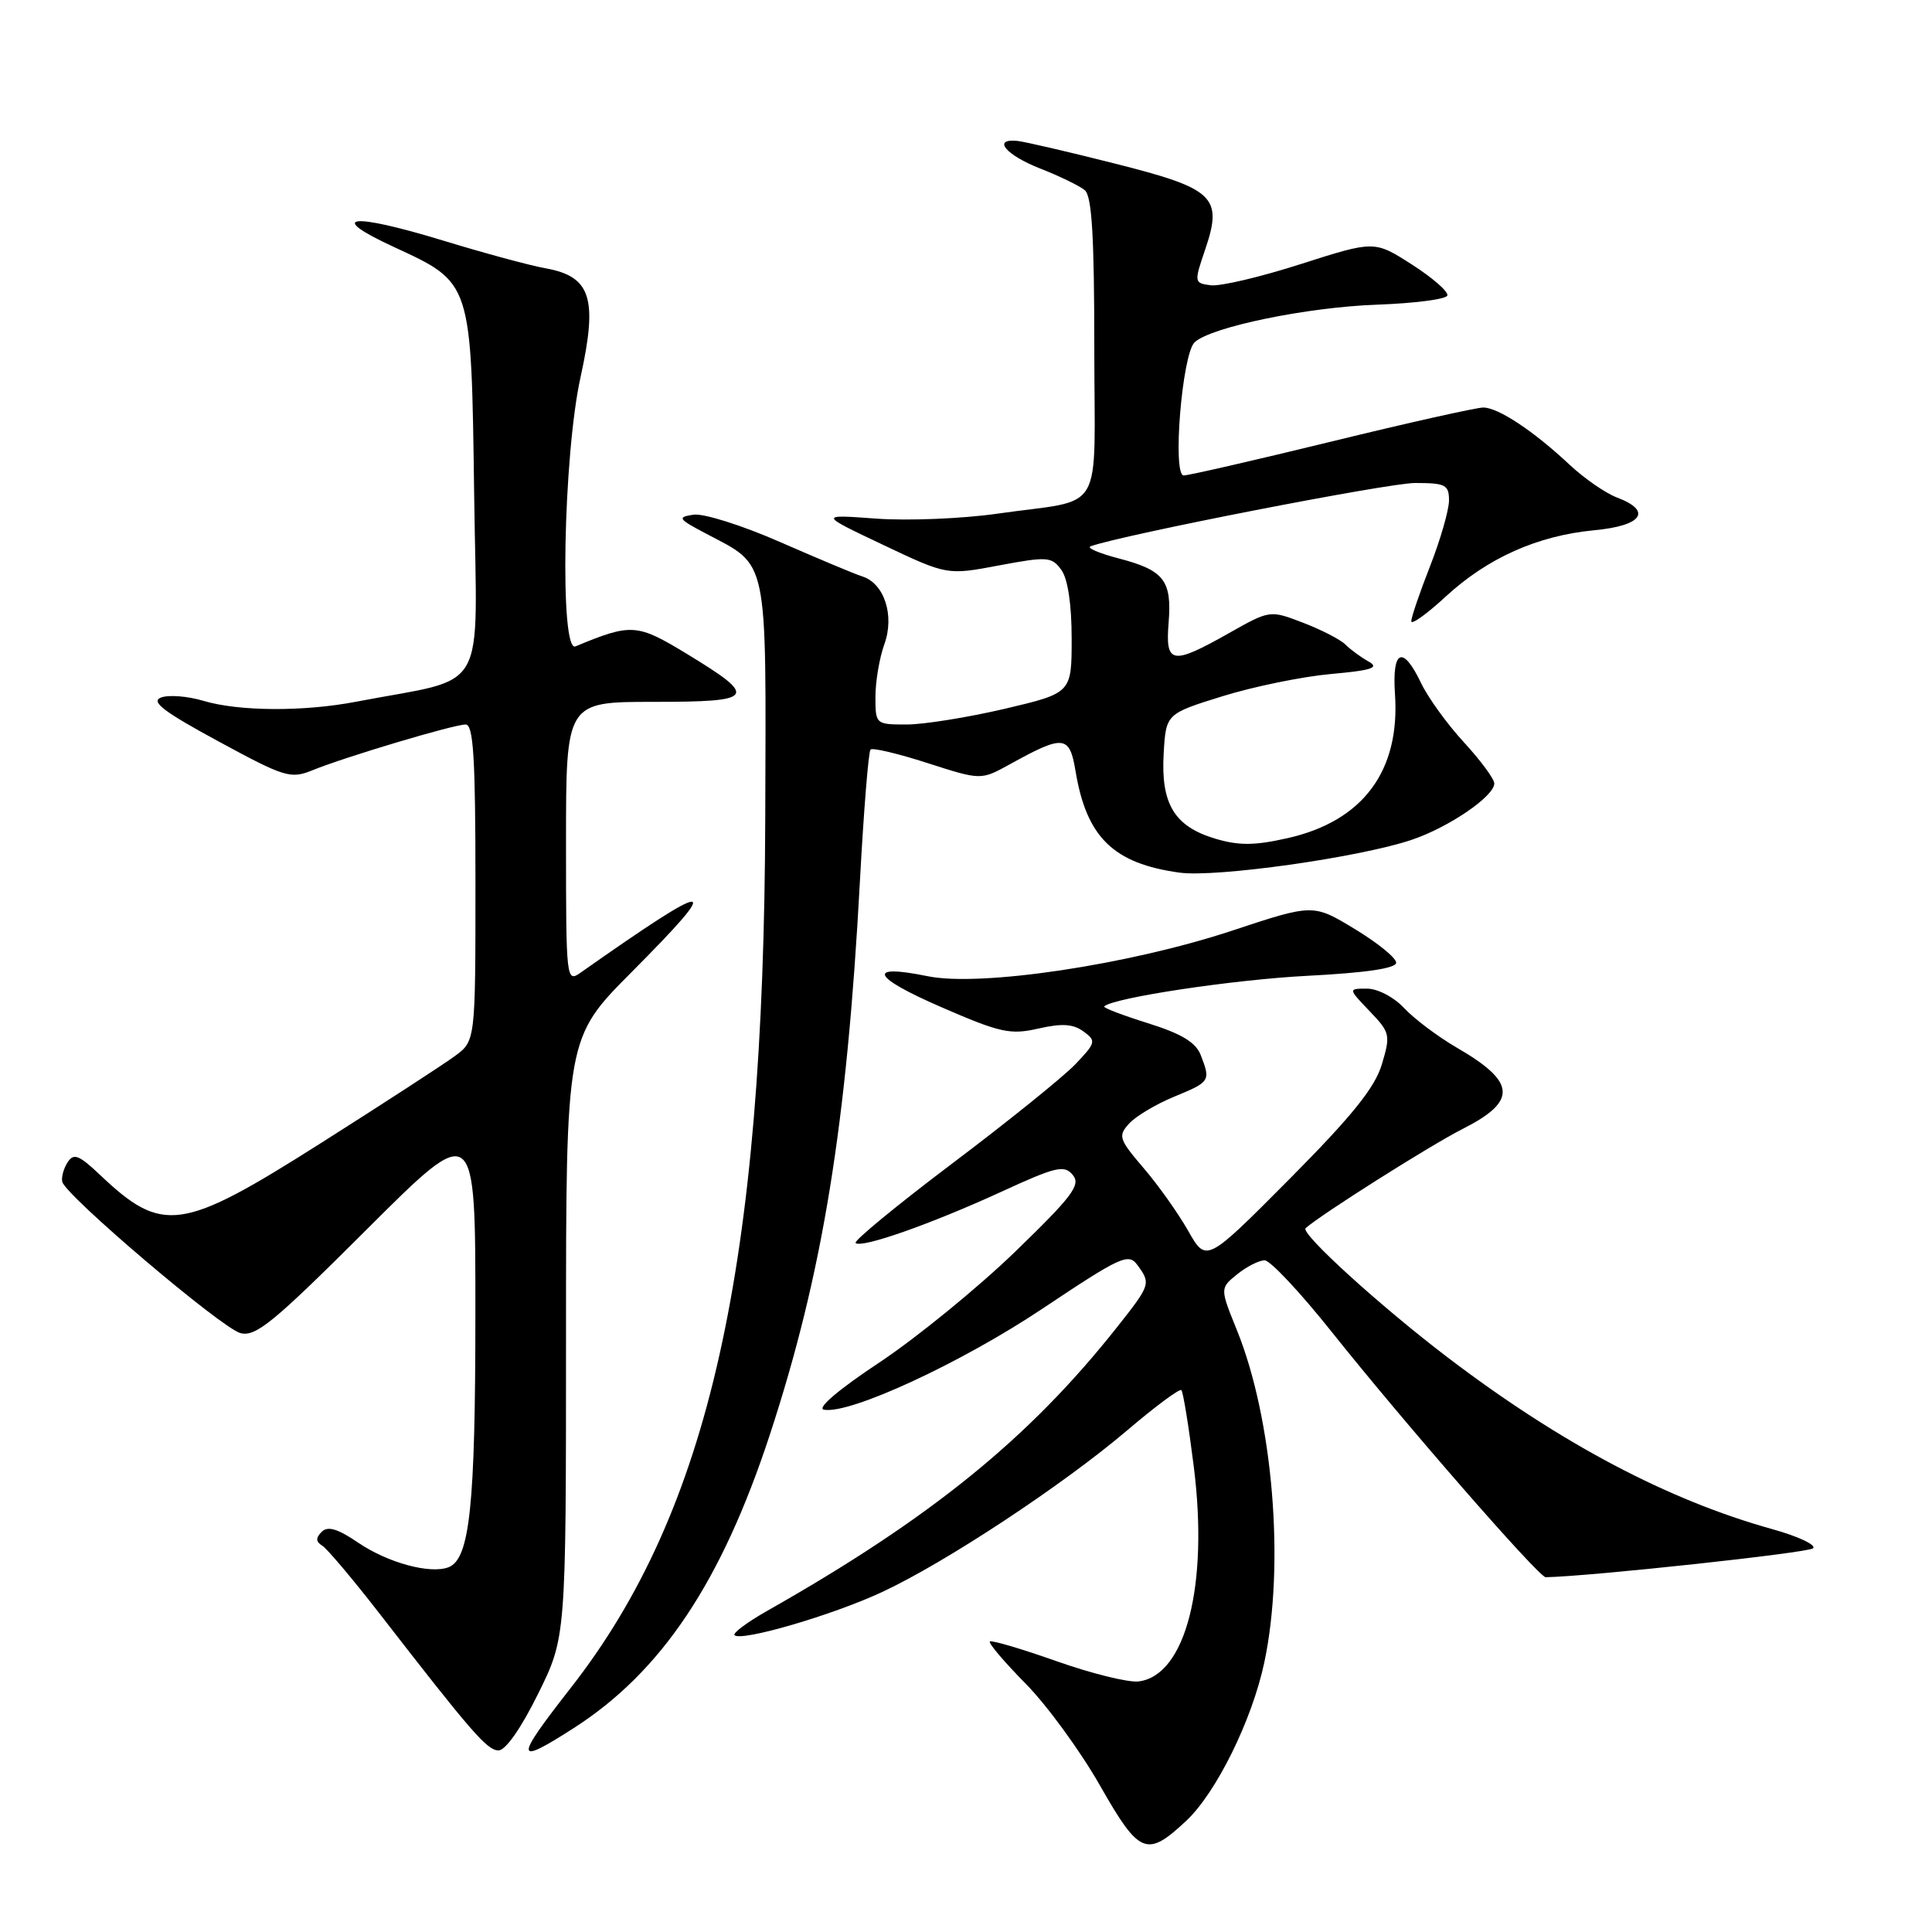 <?xml version="1.0" encoding="UTF-8" standalone="no"?>
<!DOCTYPE svg PUBLIC "-//W3C//DTD SVG 1.1//EN" "http://www.w3.org/Graphics/SVG/1.1/DTD/svg11.dtd" >
<svg xmlns="http://www.w3.org/2000/svg" xmlns:xlink="http://www.w3.org/1999/xlink" version="1.1" viewBox="0 0 256 256">
 <g >
 <path fill="currentColor"
d=" M 157.17 241.28 C 161.16 237.55 165.91 227.91 167.53 220.27 C 170.28 207.30 168.68 188.04 163.88 176.21 C 161.65 170.70 161.65 170.70 163.93 168.85 C 165.19 167.83 166.83 167.00 167.57 167.00 C 168.31 167.00 172.30 171.26 176.45 176.47 C 186.02 188.49 203.91 209.00 204.81 208.99 C 210.69 208.88 239.65 205.75 240.24 205.16 C 240.69 204.71 238.26 203.57 234.84 202.62 C 221.00 198.77 206.77 191.24 191.84 179.88 C 182.85 173.04 172.26 163.40 173.00 162.74 C 175.09 160.89 189.51 151.77 193.75 149.62 C 201.11 145.90 200.93 143.39 193.00 138.80 C 190.53 137.36 187.41 135.02 186.08 133.60 C 184.71 132.13 182.55 131.00 181.14 131.00 C 178.63 131.00 178.63 131.00 181.48 133.98 C 184.20 136.82 184.27 137.14 183.10 141.04 C 182.18 144.12 179.15 147.88 170.86 156.23 C 159.84 167.32 159.84 167.32 157.44 163.09 C 156.12 160.77 153.46 157.01 151.52 154.76 C 148.26 150.95 148.12 150.52 149.61 148.88 C 150.49 147.91 153.19 146.30 155.60 145.31 C 160.36 143.35 160.43 143.24 159.11 139.82 C 158.46 138.12 156.57 136.98 152.11 135.58 C 148.75 134.53 146.14 133.53 146.31 133.36 C 147.45 132.21 163.47 129.80 173.25 129.30 C 181.00 128.90 185.00 128.31 185.00 127.56 C 185.00 126.93 182.53 124.92 179.50 123.09 C 174.00 119.76 174.00 119.76 163.25 123.32 C 149.58 127.84 129.91 130.79 122.91 129.35 C 114.73 127.68 115.50 129.45 124.70 133.44 C 132.54 136.85 133.86 137.14 137.59 136.29 C 140.70 135.58 142.20 135.67 143.56 136.67 C 145.28 137.92 145.22 138.16 142.46 141.05 C 140.85 142.72 133.54 148.62 126.20 154.15 C 118.87 159.68 113.10 164.43 113.37 164.70 C 114.11 165.45 123.40 162.18 132.69 157.91 C 139.94 154.58 141.02 154.32 142.15 155.69 C 143.24 157.00 142.12 158.50 134.47 165.90 C 129.53 170.67 121.46 177.25 116.53 180.53 C 111.11 184.12 108.19 186.61 109.17 186.79 C 112.56 187.45 127.40 180.58 138.20 173.36 C 148.52 166.47 149.53 166.01 150.71 167.62 C 152.51 170.08 152.46 170.23 148.06 175.80 C 136.38 190.58 123.35 201.15 101.67 213.44 C 99.02 214.94 97.06 216.40 97.33 216.67 C 98.21 217.55 110.34 214.01 116.87 210.96 C 125.25 207.06 140.80 196.80 149.31 189.57 C 153.05 186.38 156.30 183.97 156.54 184.20 C 156.77 184.43 157.51 188.98 158.18 194.31 C 160.17 210.10 157.10 222.04 150.86 222.80 C 149.51 222.96 144.61 221.75 139.98 220.11 C 135.34 218.47 131.37 217.30 131.16 217.51 C 130.95 217.72 133.09 220.24 135.91 223.10 C 138.74 225.97 143.18 232.06 145.77 236.62 C 150.98 245.77 151.95 246.16 157.17 241.28 Z  M 71.28 224.48 C 75.00 216.97 75.00 216.97 75.00 177.25 C 75.00 137.54 75.00 137.54 83.70 128.80 C 96.08 116.36 94.71 116.37 76.95 128.87 C 75.04 130.22 75.00 129.89 75.00 111.62 C 75.00 93.00 75.00 93.00 86.58 93.00 C 100.14 93.00 100.53 92.43 91.01 86.64 C 84.39 82.62 83.67 82.57 76.25 85.65 C 74.14 86.52 74.63 60.38 76.92 50.00 C 79.23 39.51 78.31 36.64 72.29 35.55 C 70.20 35.18 64.09 33.52 58.69 31.87 C 46.43 28.13 43.15 28.55 52.16 32.71 C 62.57 37.53 62.44 37.14 62.83 65.61 C 63.19 92.66 64.95 89.58 47.20 92.98 C 40.22 94.32 31.64 94.27 26.94 92.86 C 24.86 92.24 22.33 92.04 21.33 92.43 C 19.93 92.96 21.68 94.30 28.92 98.22 C 37.74 103.01 38.51 103.24 41.41 102.06 C 45.72 100.30 60.12 96.00 61.70 96.00 C 62.73 96.00 63.00 100.42 63.00 116.97 C 63.00 137.94 63.00 137.94 60.25 139.95 C 58.74 141.06 50.75 146.25 42.50 151.48 C 24.01 163.20 21.56 163.55 13.21 155.64 C 10.45 153.03 9.76 152.77 8.96 154.01 C 8.43 154.83 8.11 155.99 8.25 156.59 C 8.67 158.41 29.33 175.96 31.85 176.64 C 33.88 177.18 36.23 175.25 48.60 162.90 C 63.00 148.53 63.00 148.53 62.99 174.01 C 62.99 199.57 62.25 206.58 59.43 207.67 C 56.99 208.60 51.39 207.08 47.46 204.41 C 44.74 202.56 43.43 202.17 42.62 202.98 C 41.82 203.78 41.84 204.28 42.70 204.81 C 43.35 205.22 46.72 209.21 50.19 213.68 C 62.51 229.58 64.52 231.89 66.03 231.94 C 66.96 231.98 69.01 229.07 71.28 224.48 Z  M 76.04 228.97 C 87.65 221.52 95.59 209.64 102.00 190.13 C 109.01 168.77 112.21 149.08 113.95 116.65 C 114.45 107.39 115.08 99.59 115.35 99.32 C 115.62 99.05 119.02 99.86 122.90 101.11 C 129.97 103.38 129.97 103.38 133.74 101.31 C 140.97 97.31 141.72 97.39 142.52 102.21 C 143.98 110.96 147.54 114.43 156.31 115.63 C 161.14 116.29 180.03 113.63 187.00 111.30 C 191.94 109.65 198.00 105.52 198.00 103.81 C 198.00 103.21 196.19 100.77 193.99 98.37 C 191.78 95.98 189.22 92.44 188.30 90.51 C 185.89 85.45 184.44 86.06 184.84 91.95 C 185.55 102.18 180.58 108.83 170.56 111.07 C 166.21 112.05 164.14 112.06 161.00 111.12 C 155.62 109.50 153.81 106.53 154.19 99.88 C 154.50 94.58 154.50 94.58 162.00 92.25 C 166.12 90.97 172.58 89.65 176.35 89.31 C 181.79 88.82 182.82 88.48 181.35 87.66 C 180.33 87.09 178.95 86.08 178.27 85.40 C 177.59 84.73 175.06 83.43 172.65 82.51 C 168.27 80.83 168.27 80.83 162.80 83.92 C 155.26 88.17 154.40 88.02 154.85 82.48 C 155.29 76.91 154.24 75.56 148.22 73.99 C 145.62 73.31 143.95 72.59 144.50 72.39 C 148.66 70.88 183.91 64.00 187.49 64.00 C 191.54 64.00 192.00 64.24 192.00 66.31 C 192.00 67.58 190.87 71.49 189.50 75.00 C 188.12 78.51 187.00 81.80 187.00 82.32 C 187.00 82.83 189.04 81.38 191.53 79.08 C 197.12 73.92 203.72 70.98 211.25 70.26 C 217.63 69.66 218.98 67.70 214.25 65.92 C 212.74 65.35 209.93 63.40 208.00 61.60 C 203.23 57.12 198.52 54.00 196.54 54.00 C 195.64 54.00 186.59 56.02 176.45 58.50 C 166.30 60.98 157.48 63.00 156.85 63.00 C 155.32 63.00 156.63 46.93 158.29 45.36 C 160.43 43.33 173.25 40.69 182.49 40.37 C 187.44 40.19 191.62 39.65 191.78 39.16 C 191.95 38.66 189.84 36.82 187.10 35.06 C 182.12 31.87 182.12 31.87 172.39 34.98 C 167.04 36.70 161.66 37.97 160.42 37.80 C 158.23 37.51 158.21 37.42 159.68 33.10 C 162.07 26.08 160.93 25.00 147.71 21.67 C 141.55 20.11 135.73 18.76 134.79 18.67 C 131.44 18.34 133.25 20.53 137.83 22.33 C 140.39 23.33 143.05 24.63 143.74 25.20 C 144.68 25.98 145.00 31.35 145.00 46.01 C 145.00 68.80 146.65 65.98 132.11 68.07 C 127.50 68.73 120.30 69.02 116.11 68.72 C 108.50 68.16 108.50 68.16 117.00 72.19 C 125.50 76.22 125.50 76.22 132.38 74.92 C 138.79 73.72 139.35 73.76 140.63 75.51 C 141.49 76.69 142.00 80.06 142.00 84.61 C 142.00 91.83 142.00 91.83 133.13 93.92 C 128.25 95.06 122.40 96.00 120.13 96.00 C 116.04 96.00 116.00 95.97 116.00 92.32 C 116.00 90.30 116.53 87.17 117.18 85.37 C 118.56 81.56 117.18 77.31 114.26 76.38 C 113.29 76.08 108.40 74.02 103.38 71.83 C 98.36 69.62 93.19 67.99 91.88 68.20 C 89.71 68.53 89.85 68.75 93.50 70.68 C 101.90 75.11 101.51 73.27 101.40 108.36 C 101.22 167.89 93.99 200.19 75.61 223.68 C 68.11 233.27 68.17 234.02 76.04 228.97 Z "/>
</g>
</svg>